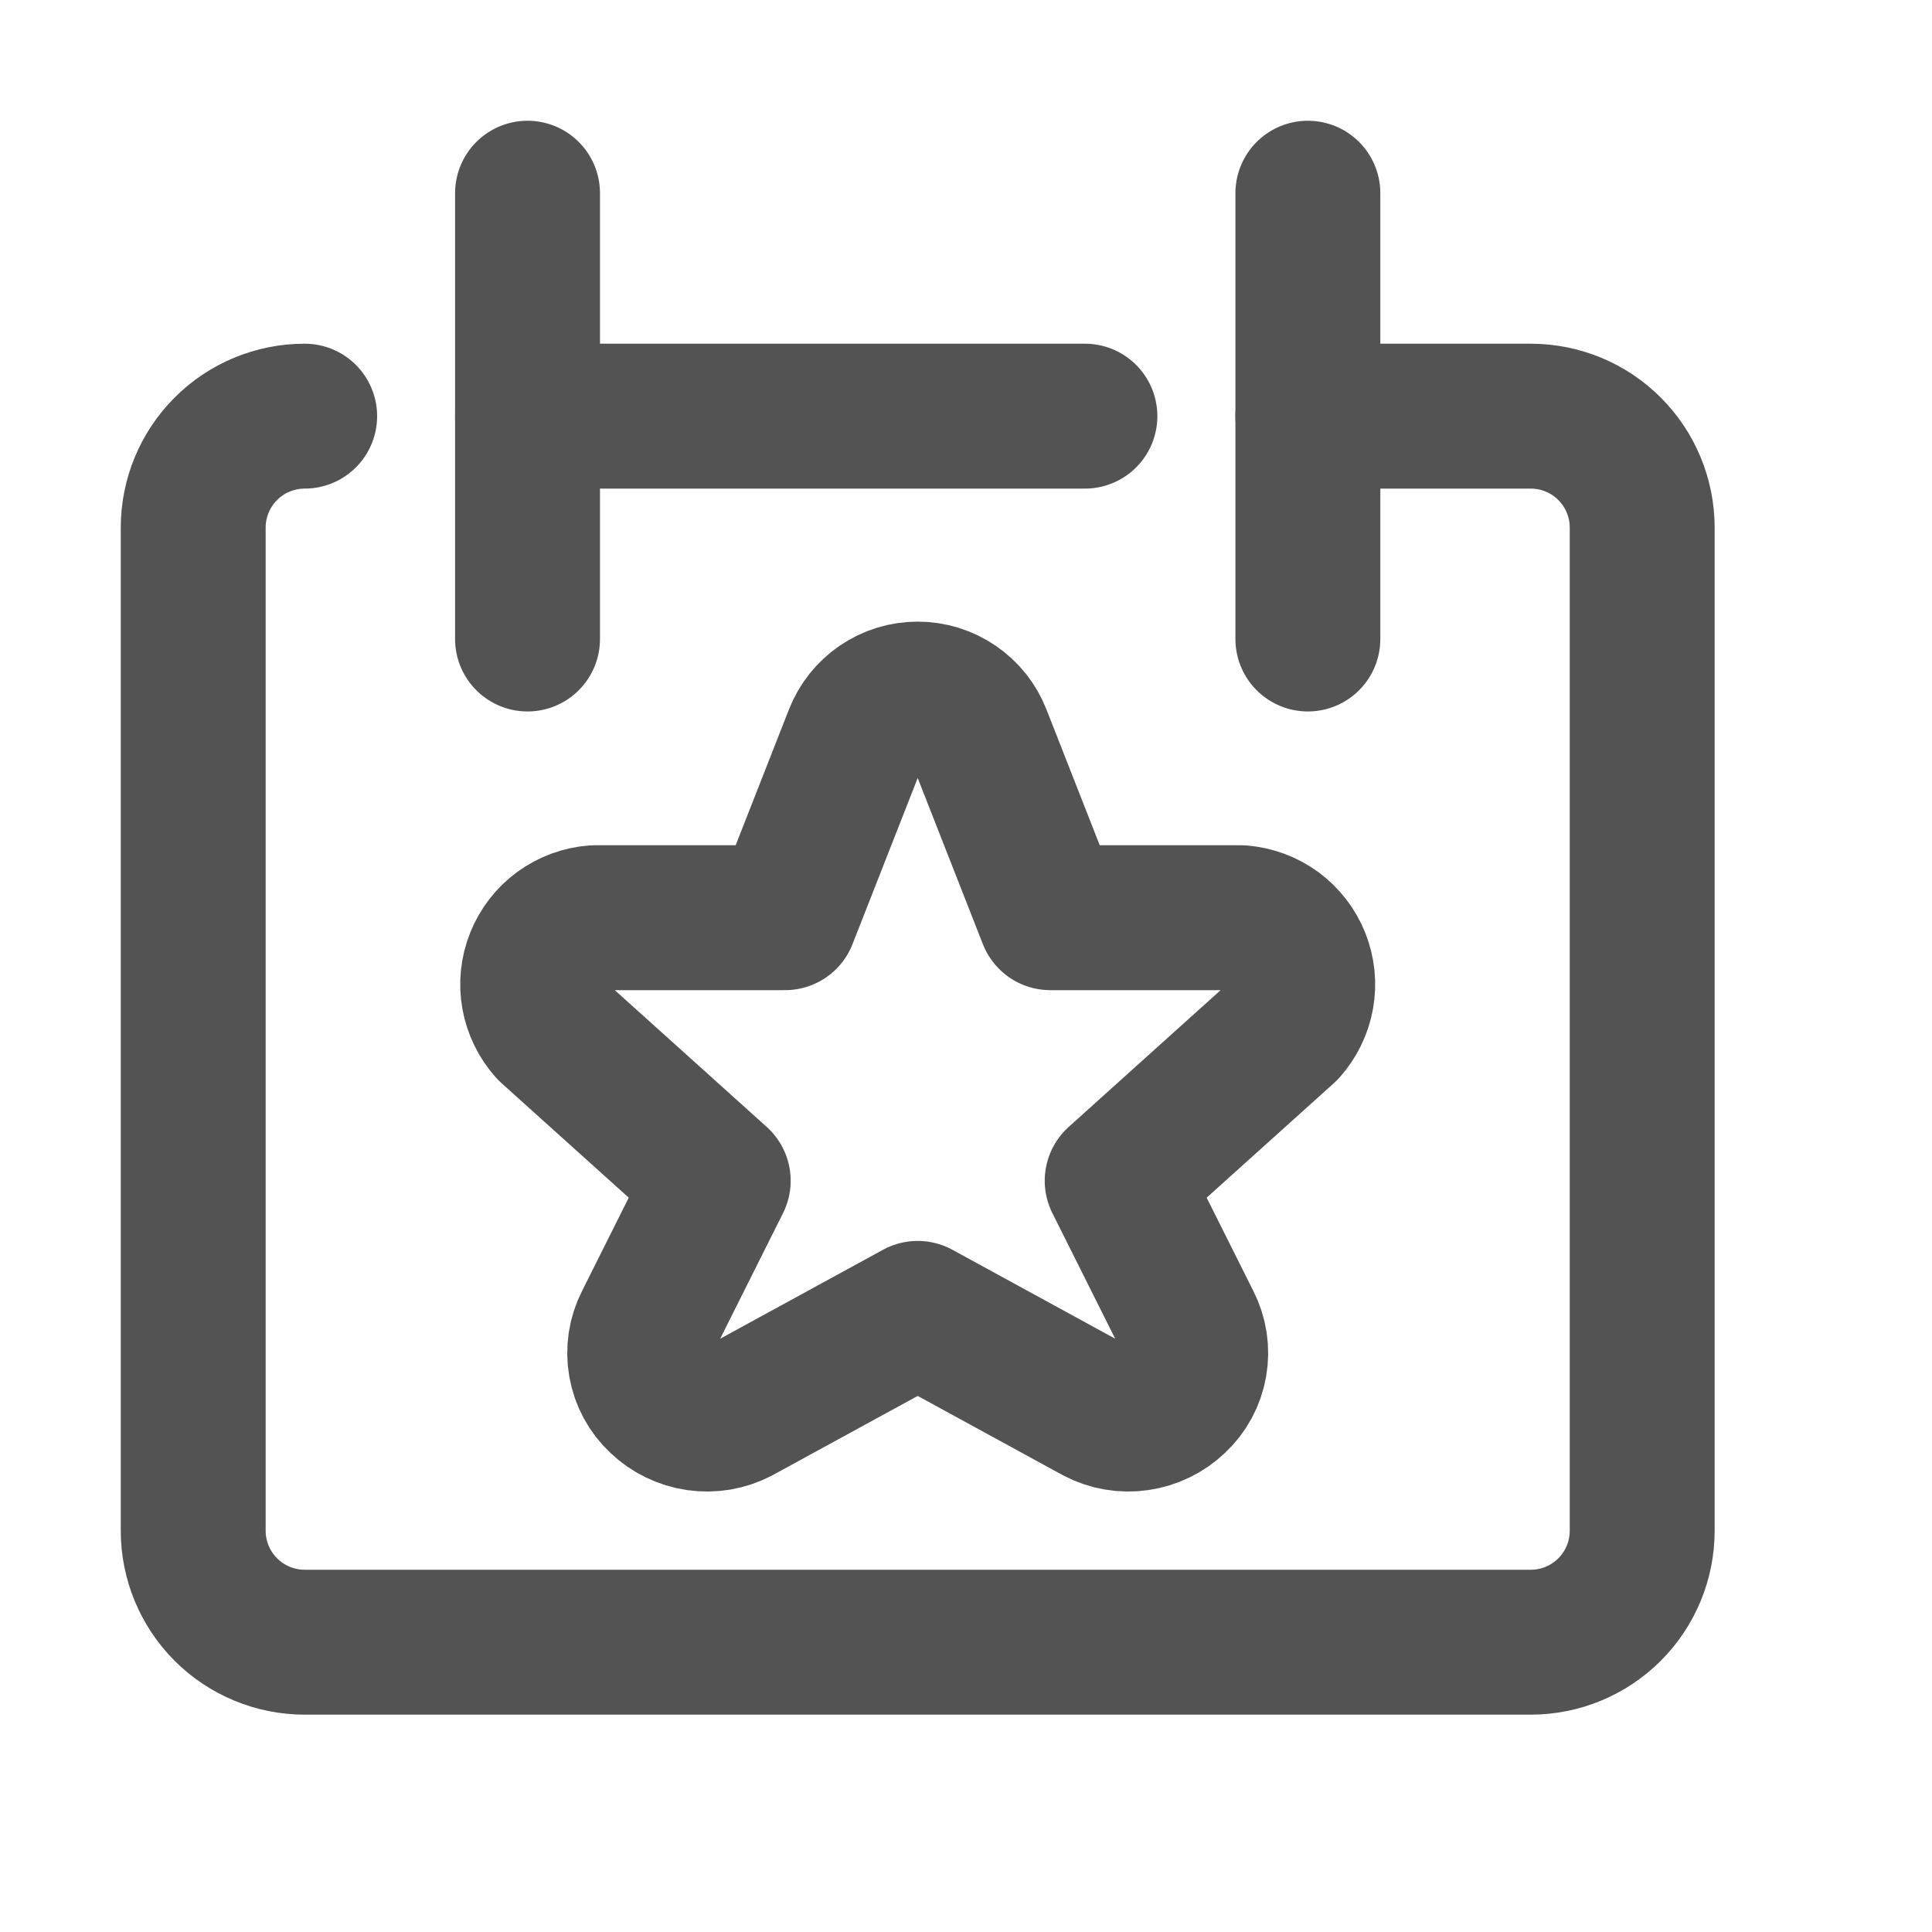 <svg width="20" height="20" viewBox="0 0 20 20" fill="none" xmlns="http://www.w3.org/2000/svg">
<path d="M3.154 4.308C2.848 4.308 2.554 4.429 2.338 4.646C2.122 4.862 2 5.156 2 5.462V15.846C2 16.152 2.122 16.446 2.338 16.662C2.554 16.878 2.848 17 3.154 17H15.846C16.152 17 16.446 16.878 16.662 16.662C16.878 16.446 17 16.152 17 15.846V5.462C17 5.156 16.878 4.862 16.662 4.646C16.446 4.429 16.152 4.308 15.846 4.308H13.539" stroke="#535353" stroke-width="1.5" stroke-linecap="round" stroke-linejoin="round"/>
<path d="M5.461 2V6.615" stroke="#535353" stroke-width="1.5" stroke-linecap="round" stroke-linejoin="round"/>
<path d="M13.539 2V6.615" stroke="#535353" stroke-width="1.5" stroke-linecap="round" stroke-linejoin="round"/>
<path d="M5.461 4.308H11.231" stroke="#535353" stroke-width="1.5" stroke-linecap="round" stroke-linejoin="round"/>
<path d="M8.865 7.619C8.915 7.491 9.002 7.381 9.115 7.304C9.229 7.226 9.363 7.185 9.5 7.185C9.637 7.185 9.771 7.226 9.884 7.304C9.998 7.381 10.085 7.491 10.135 7.619L10.873 9.5H12.846C12.975 9.51 13.099 9.556 13.203 9.632C13.307 9.709 13.388 9.813 13.436 9.933C13.484 10.053 13.498 10.184 13.475 10.312C13.452 10.439 13.394 10.558 13.308 10.654L11.565 12.223L12.304 13.7C12.371 13.83 12.393 13.978 12.368 14.121C12.343 14.265 12.272 14.397 12.165 14.496C12.059 14.597 11.925 14.662 11.78 14.683C11.635 14.704 11.488 14.679 11.358 14.611L9.5 13.596L7.642 14.611C7.512 14.679 7.365 14.704 7.22 14.683C7.075 14.662 6.941 14.597 6.835 14.496C6.728 14.397 6.657 14.265 6.632 14.121C6.607 13.978 6.629 13.83 6.696 13.7L7.435 12.223L5.692 10.654C5.606 10.558 5.548 10.439 5.525 10.312C5.502 10.184 5.516 10.053 5.564 9.933C5.612 9.813 5.692 9.709 5.797 9.632C5.901 9.556 6.025 9.51 6.154 9.5H8.127L8.865 7.619Z" stroke="#535353" stroke-width="1.5" stroke-linecap="round" stroke-linejoin="round"/>
</svg>
